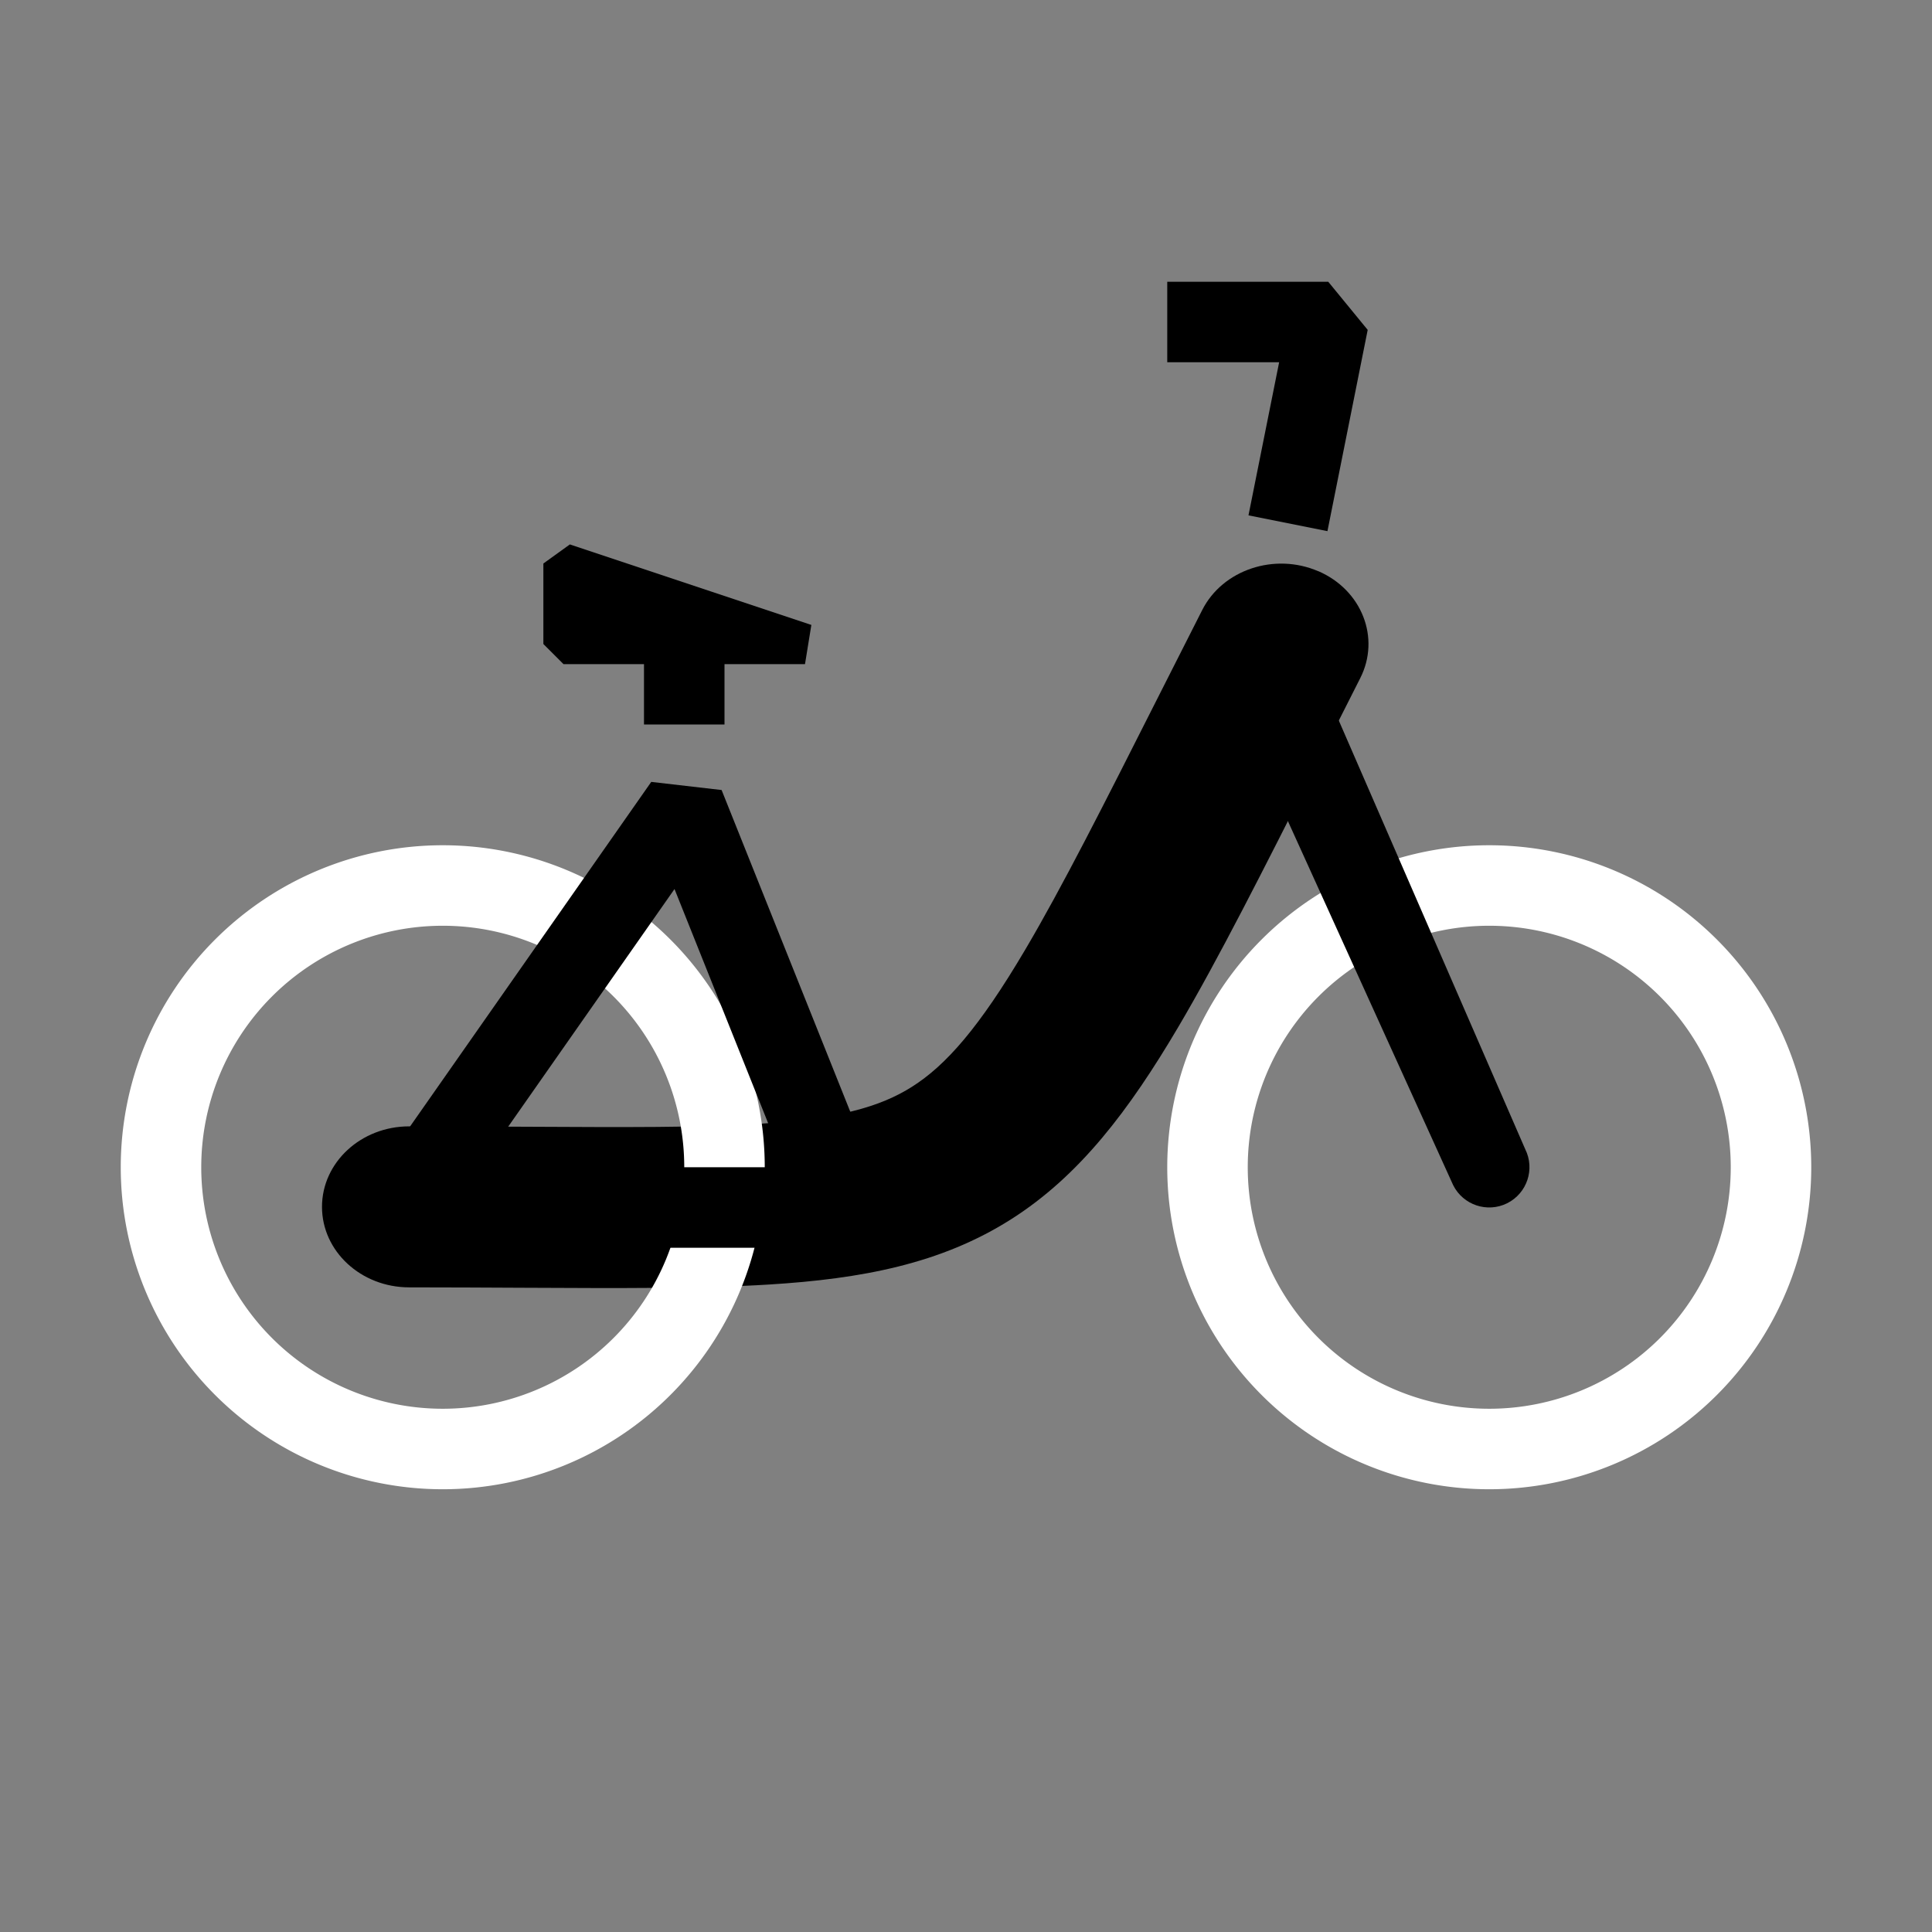 <svg viewBox="0 0 24 24" xmlns="http://www.w3.org/2000/svg">
  <rect x="0" y="0" width="24" height="24" fill="#808080" stroke="none"/>
  <path fill-rule="evenodd" clip-rule="evenodd" d="M16.376 7.095c.542.234.775.83.521 1.33-.186.366-.362.715-.53 1.048-.685 1.356-1.232 2.44-1.726 3.278-.616 1.044-1.23 1.855-2.082 2.396-.871.553-1.856.739-3.008.81-.827.051-1.841.046-3.064.04-.441-.002-.908-.005-1.404-.005-.598 0-1.083-.448-1.083-1 0-.552.485-1 1.083-1.0.547 0 1.045.003 1.5.005 1.183.006 2.08.011 2.823-.035 1.002-.062 1.527-.21 1.925-.463.418-.265.832-.731 1.406-1.704.459-.778.968-1.786 1.649-3.134.171-.339.354-.7.549-1.084.254-.5.899-.715 1.441-.481Z"/>
  <path fill="none" stroke="#ffffff" d="M2 14.5a3.5 3.5 0 1 0 7 0a3.5 3.5 0 1 0 -7 0" />
  <path fill="none" stroke="#ffffff" d="M15 14.5a3.5 3.5 0 1 0 7 0a3.5 3.5 0 1 0 -7 0" />
  <path fill-rule="evenodd" clip-rule="evenodd" d="m16 7.5 2.947 6.776c.123.247.023.547-.224.671-.247.123-.547.023-.671-.224L15 8l1-.5Zm-10.04 7h3.801l-1.382-3.456L5.96 14.5Zm-1.37.213 3.5-5.0.874.101 2 5L10.5 15.5H5l-.41-.787ZM15.89 4.5H14.5v-1h2l.49.598-.5 2.5-.981-.196L15.89 4.5Z"/>
  <path d="M10 8H7V7l3 1Z"/>
  <path fill-rule="evenodd" clip-rule="evenodd" d="M8 8h1v1H8V8Z"/>
  <path fill-rule="evenodd" clip-rule="evenodd" d="m6.75 7 .329-.237 3 1L10 8.25H7L6.75 8V7Zm.5.347V7.75h1.209L7.25 7.347Z"/>
</svg>